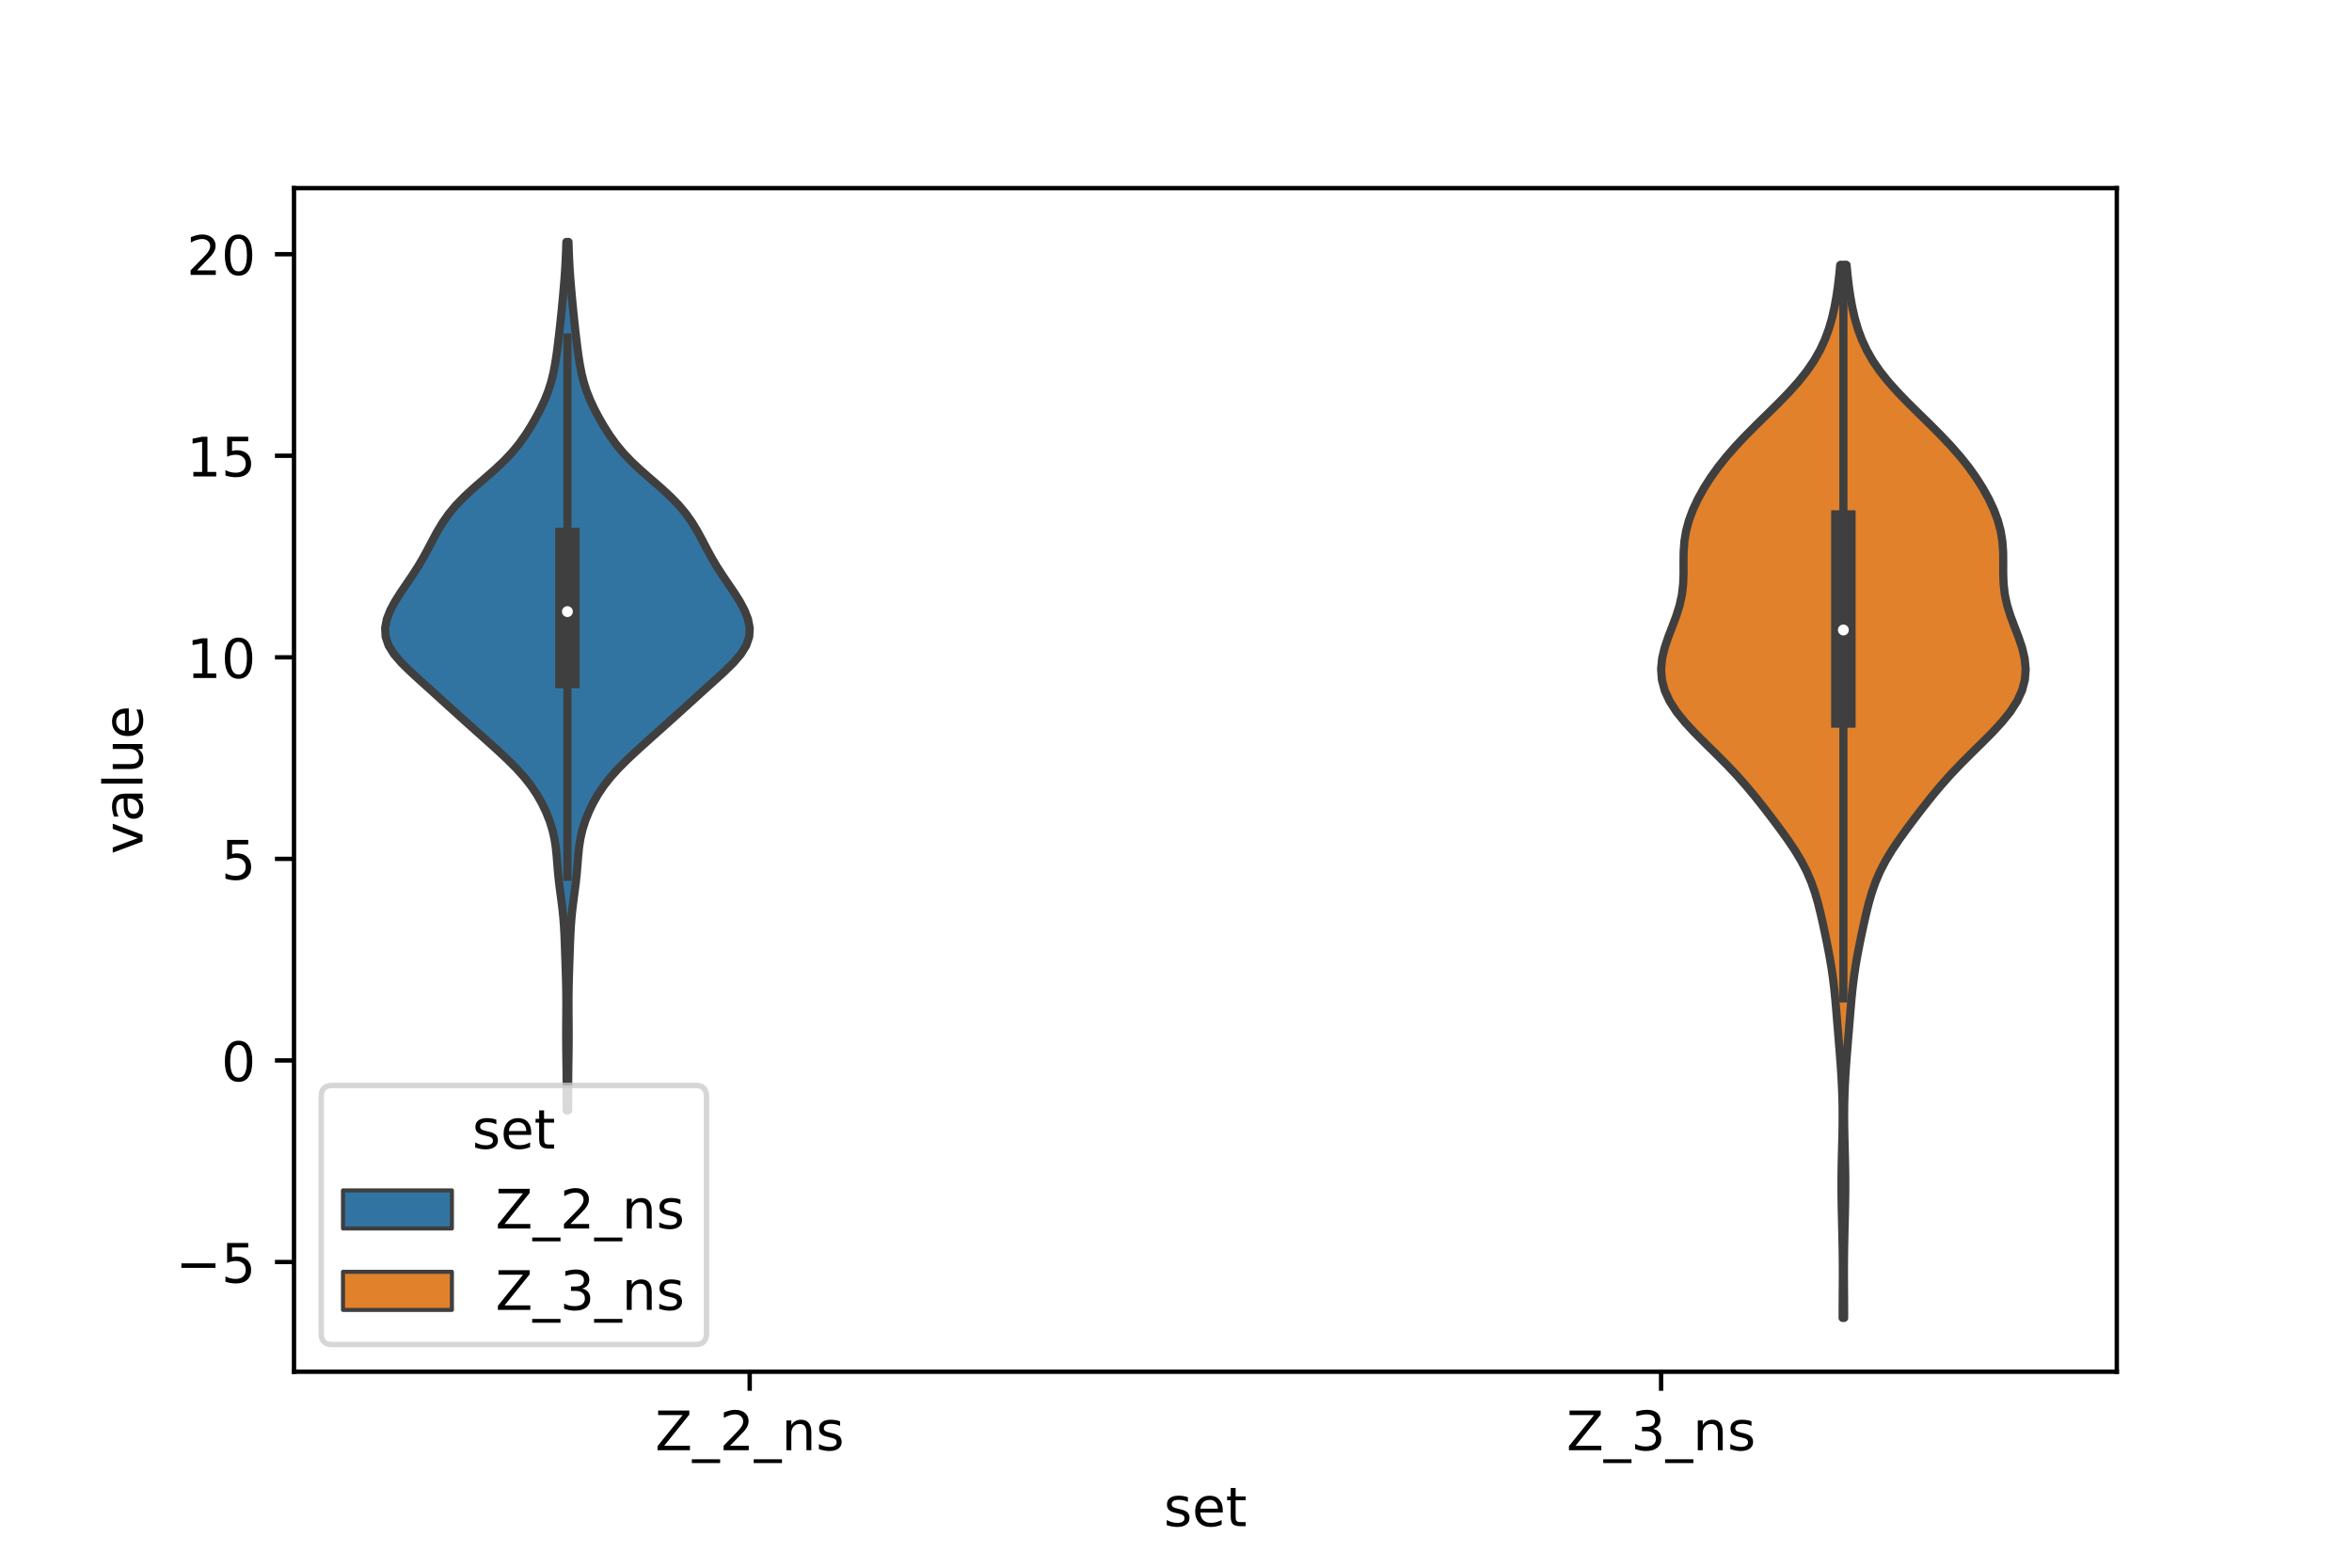 <?xml version="1.0" encoding="utf-8" standalone="no"?>
<!DOCTYPE svg PUBLIC "-//W3C//DTD SVG 1.1//EN"
  "http://www.w3.org/Graphics/SVG/1.1/DTD/svg11.dtd">
<!-- Created with matplotlib (https://matplotlib.org/) -->
<svg height="288pt" version="1.1" viewBox="0 0 432 288" width="432pt" xmlns="http://www.w3.org/2000/svg" xmlns:xlink="http://www.w3.org/1999/xlink">
 <defs>
  <style type="text/css">*{stroke-linecap:butt;stroke-linejoin:round;}</style>
 </defs>
 <g id="figure_1">
  <g id="patch_1">
   <path d="M 0 288 
L 432 288 
L 432 0 
L 0 0 
z
" style="fill:#ffffff;"/>
  </g>
  <g id="axes_1">
   <g id="patch_2">
    <path d="M 54 252 
L 388.8 252 
L 388.8 34.56 
L 54 34.56 
z
" style="fill:#ffffff;"/>
   </g>
   <g id="PolyCollection_1">
    <defs>
     <path d="M 104.356 -84.005 
L 104.084 -84.005 
L 104.08 -85.616 
L 104.08 -87.228 
L 104.077 -88.84 
L 104.067 -90.451 
L 104.048 -92.063 
L 104.024 -93.674 
L 104.002 -95.286 
L 103.989 -96.898 
L 103.988 -98.509 
L 103.997 -100.121 
L 104.01 -101.733 
L 104.019 -103.344 
L 104.014 -104.956 
L 103.992 -106.567 
L 103.955 -108.179 
L 103.906 -109.791 
L 103.852 -111.402 
L 103.797 -113.014 
L 103.741 -114.626 
L 103.676 -116.237 
L 103.588 -117.849 
L 103.465 -119.461 
L 103.299 -121.072 
L 103.097 -122.684 
L 102.88 -124.295 
L 102.676 -125.907 
L 102.506 -127.519 
L 102.371 -129.13 
L 102.244 -130.742 
L 102.08 -132.354 
L 101.83 -133.965 
L 101.459 -135.577 
L 100.952 -137.189 
L 100.312 -138.8 
L 99.54 -140.412 
L 98.626 -142.023 
L 97.546 -143.635 
L 96.278 -145.247 
L 94.822 -146.858 
L 93.208 -148.47 
L 91.486 -150.082 
L 89.705 -151.693 
L 87.903 -153.305 
L 86.099 -154.917 
L 84.306 -156.528 
L 82.527 -158.14 
L 80.756 -159.751 
L 78.978 -161.363 
L 77.187 -162.975 
L 75.42 -164.586 
L 73.773 -166.198 
L 72.381 -167.81 
L 71.374 -169.421 
L 70.828 -171.033 
L 70.74 -172.644 
L 71.052 -174.256 
L 71.681 -175.868 
L 72.542 -177.479 
L 73.558 -179.091 
L 74.652 -180.703 
L 75.747 -182.314 
L 76.785 -183.926 
L 77.735 -185.538 
L 78.61 -187.149 
L 79.453 -188.761 
L 80.324 -190.372 
L 81.295 -191.984 
L 82.429 -193.596 
L 83.775 -195.207 
L 85.344 -196.819 
L 87.099 -198.431 
L 88.953 -200.042 
L 90.794 -201.654 
L 92.513 -203.266 
L 94.041 -204.877 
L 95.363 -206.489 
L 96.511 -208.1 
L 97.533 -209.712 
L 98.464 -211.324 
L 99.311 -212.935 
L 100.063 -214.547 
L 100.701 -216.159 
L 101.216 -217.77 
L 101.62 -219.382 
L 101.934 -220.993 
L 102.186 -222.605 
L 102.403 -224.217 
L 102.601 -225.828 
L 102.788 -227.44 
L 102.964 -229.052 
L 103.13 -230.663 
L 103.287 -232.275 
L 103.436 -233.887 
L 103.578 -235.498 
L 103.706 -237.11 
L 103.817 -238.721 
L 103.905 -240.333 
L 103.972 -241.945 
L 104.023 -243.556 
L 104.417 -243.556 
L 104.417 -243.556 
L 104.468 -241.945 
L 104.535 -240.333 
L 104.623 -238.721 
L 104.734 -237.11 
L 104.862 -235.498 
L 105.004 -233.887 
L 105.153 -232.275 
L 105.31 -230.663 
L 105.476 -229.052 
L 105.652 -227.44 
L 105.839 -225.828 
L 106.037 -224.217 
L 106.254 -222.605 
L 106.506 -220.993 
L 106.82 -219.382 
L 107.224 -217.77 
L 107.739 -216.159 
L 108.377 -214.547 
L 109.129 -212.935 
L 109.976 -211.324 
L 110.907 -209.712 
L 111.929 -208.1 
L 113.077 -206.489 
L 114.399 -204.877 
L 115.927 -203.266 
L 117.646 -201.654 
L 119.487 -200.042 
L 121.341 -198.431 
L 123.096 -196.819 
L 124.665 -195.207 
L 126.011 -193.596 
L 127.145 -191.984 
L 128.116 -190.372 
L 128.987 -188.761 
L 129.83 -187.149 
L 130.705 -185.538 
L 131.655 -183.926 
L 132.693 -182.314 
L 133.788 -180.703 
L 134.882 -179.091 
L 135.898 -177.479 
L 136.759 -175.868 
L 137.388 -174.256 
L 137.7 -172.644 
L 137.612 -171.033 
L 137.066 -169.421 
L 136.059 -167.81 
L 134.667 -166.198 
L 133.02 -164.586 
L 131.253 -162.975 
L 129.462 -161.363 
L 127.684 -159.751 
L 125.913 -158.14 
L 124.134 -156.528 
L 122.341 -154.917 
L 120.537 -153.305 
L 118.735 -151.693 
L 116.954 -150.082 
L 115.232 -148.47 
L 113.618 -146.858 
L 112.162 -145.247 
L 110.894 -143.635 
L 109.814 -142.023 
L 108.9 -140.412 
L 108.128 -138.8 
L 107.488 -137.189 
L 106.981 -135.577 
L 106.61 -133.965 
L 106.36 -132.354 
L 106.196 -130.742 
L 106.069 -129.13 
L 105.934 -127.519 
L 105.764 -125.907 
L 105.56 -124.295 
L 105.343 -122.684 
L 105.141 -121.072 
L 104.975 -119.461 
L 104.852 -117.849 
L 104.764 -116.237 
L 104.699 -114.626 
L 104.643 -113.014 
L 104.588 -111.402 
L 104.534 -109.791 
L 104.485 -108.179 
L 104.448 -106.567 
L 104.426 -104.956 
L 104.421 -103.344 
L 104.43 -101.733 
L 104.443 -100.121 
L 104.452 -98.509 
L 104.451 -96.898 
L 104.438 -95.286 
L 104.416 -93.674 
L 104.392 -92.063 
L 104.373 -90.451 
L 104.363 -88.84 
L 104.36 -87.228 
L 104.36 -85.616 
L 104.356 -84.005 
z
" id="m44b4ad0b49" style="stroke:#3f3f3f;stroke-width:1.5;"/>
    </defs>
    <g clip-path="url(#p25b68d24c4)">
     <use style="fill:#3274a1;stroke:#3f3f3f;stroke-width:1.5;" x="0" xlink:href="#m44b4ad0b49" y="288"/>
    </g>
   </g>
   <g id="PolyCollection_2">
    <defs>
     <path d="M 338.72 -45.884 
L 338.44 -45.884 
L 338.443 -47.838 
L 338.454 -49.791 
L 338.468 -51.745 
L 338.476 -53.699 
L 338.473 -55.653 
L 338.456 -57.607 
L 338.424 -59.561 
L 338.382 -61.515 
L 338.334 -63.469 
L 338.288 -65.422 
L 338.25 -67.376 
L 338.229 -69.33 
L 338.228 -71.284 
L 338.25 -73.238 
L 338.29 -75.192 
L 338.34 -77.146 
L 338.39 -79.1 
L 338.427 -81.054 
L 338.441 -83.007 
L 338.426 -84.961 
L 338.377 -86.915 
L 338.296 -88.869 
L 338.185 -90.823 
L 338.05 -92.777 
L 337.899 -94.731 
L 337.74 -96.685 
L 337.58 -98.638 
L 337.421 -100.592 
L 337.26 -102.546 
L 337.087 -104.5 
L 336.889 -106.454 
L 336.652 -108.408 
L 336.367 -110.362 
L 336.034 -112.316 
L 335.662 -114.27 
L 335.264 -116.223 
L 334.846 -118.177 
L 334.405 -120.131 
L 333.919 -122.085 
L 333.354 -124.039 
L 332.669 -125.993 
L 331.827 -127.947 
L 330.812 -129.901 
L 329.63 -131.854 
L 328.314 -133.808 
L 326.904 -135.762 
L 325.44 -137.716 
L 323.939 -139.67 
L 322.39 -141.624 
L 320.766 -143.578 
L 319.037 -145.532 
L 317.19 -147.485 
L 315.245 -149.439 
L 313.256 -151.393 
L 311.305 -153.347 
L 309.493 -155.301 
L 307.916 -157.255 
L 306.655 -159.209 
L 305.76 -161.163 
L 305.246 -163.117 
L 305.1 -165.07 
L 305.285 -167.024 
L 305.745 -168.978 
L 306.401 -170.932 
L 307.152 -172.886 
L 307.884 -174.84 
L 308.496 -176.794 
L 308.924 -178.748 
L 309.152 -180.701 
L 309.222 -182.655 
L 309.217 -184.609 
L 309.236 -186.563 
L 309.373 -188.517 
L 309.692 -190.471 
L 310.22 -192.425 
L 310.951 -194.379 
L 311.865 -196.333 
L 312.944 -198.286 
L 314.181 -200.24 
L 315.578 -202.194 
L 317.137 -204.148 
L 318.852 -206.102 
L 320.701 -208.056 
L 322.649 -210.01 
L 324.644 -211.964 
L 326.625 -213.917 
L 328.524 -215.871 
L 330.279 -217.825 
L 331.841 -219.779 
L 333.182 -221.733 
L 334.297 -223.687 
L 335.2 -225.641 
L 335.92 -227.595 
L 336.487 -229.549 
L 336.935 -231.502 
L 337.29 -233.456 
L 337.574 -235.41 
L 337.804 -237.364 
L 337.992 -239.318 
L 339.168 -239.318 
L 339.168 -239.318 
L 339.356 -237.364 
L 339.586 -235.41 
L 339.87 -233.456 
L 340.225 -231.502 
L 340.673 -229.549 
L 341.24 -227.595 
L 341.96 -225.641 
L 342.863 -223.687 
L 343.978 -221.733 
L 345.319 -219.779 
L 346.881 -217.825 
L 348.636 -215.871 
L 350.535 -213.917 
L 352.516 -211.964 
L 354.511 -210.01 
L 356.459 -208.056 
L 358.308 -206.102 
L 360.023 -204.148 
L 361.582 -202.194 
L 362.979 -200.24 
L 364.216 -198.286 
L 365.295 -196.333 
L 366.209 -194.379 
L 366.94 -192.425 
L 367.468 -190.471 
L 367.787 -188.517 
L 367.924 -186.563 
L 367.943 -184.609 
L 367.938 -182.655 
L 368.008 -180.701 
L 368.236 -178.748 
L 368.664 -176.794 
L 369.276 -174.84 
L 370.008 -172.886 
L 370.759 -170.932 
L 371.415 -168.978 
L 371.875 -167.024 
L 372.06 -165.07 
L 371.914 -163.117 
L 371.4 -161.163 
L 370.505 -159.209 
L 369.244 -157.255 
L 367.667 -155.301 
L 365.855 -153.347 
L 363.904 -151.393 
L 361.915 -149.439 
L 359.97 -147.485 
L 358.123 -145.532 
L 356.394 -143.578 
L 354.77 -141.624 
L 353.221 -139.67 
L 351.72 -137.716 
L 350.256 -135.762 
L 348.846 -133.808 
L 347.53 -131.854 
L 346.348 -129.901 
L 345.333 -127.947 
L 344.491 -125.993 
L 343.806 -124.039 
L 343.241 -122.085 
L 342.755 -120.131 
L 342.314 -118.177 
L 341.896 -116.223 
L 341.498 -114.27 
L 341.126 -112.316 
L 340.793 -110.362 
L 340.508 -108.408 
L 340.271 -106.454 
L 340.073 -104.5 
L 339.9 -102.546 
L 339.739 -100.592 
L 339.58 -98.638 
L 339.42 -96.685 
L 339.261 -94.731 
L 339.11 -92.777 
L 338.975 -90.823 
L 338.864 -88.869 
L 338.783 -86.915 
L 338.734 -84.961 
L 338.719 -83.007 
L 338.733 -81.054 
L 338.77 -79.1 
L 338.82 -77.146 
L 338.87 -75.192 
L 338.91 -73.238 
L 338.932 -71.284 
L 338.931 -69.33 
L 338.91 -67.376 
L 338.872 -65.422 
L 338.826 -63.469 
L 338.778 -61.515 
L 338.736 -59.561 
L 338.704 -57.607 
L 338.687 -55.653 
L 338.684 -53.699 
L 338.692 -51.745 
L 338.706 -49.791 
L 338.717 -47.838 
L 338.72 -45.884 
z
" id="mddee015825" style="stroke:#3f3f3f;stroke-width:1.5;"/>
    </defs>
    <g clip-path="url(#p25b68d24c4)">
     <use style="fill:#e1812c;stroke:#3f3f3f;stroke-width:1.5;" x="0" xlink:href="#mddee015825" y="288"/>
    </g>
   </g>
   <g id="patch_3">
    <path clip-path="url(#p25b68d24c4)" d="M 137.7 194.815 
L 137.7 194.815 
L 137.7 194.815 
L 137.7 194.815 
z
" style="fill:#3274a1;stroke:#3f3f3f;stroke-linejoin:miter;stroke-width:0.75;"/>
   </g>
   <g id="patch_4">
    <path clip-path="url(#p25b68d24c4)" d="M 137.7 194.815 
L 137.7 194.815 
L 137.7 194.815 
L 137.7 194.815 
z
" style="fill:#e1812c;stroke:#3f3f3f;stroke-linejoin:miter;stroke-width:0.75;"/>
   </g>
   <g id="matplotlib.axis_1">
    <g id="xtick_1">
     <g id="line2d_1">
      <defs>
       <path d="M 0 0 
L 0 3.5 
" id="m68e629a2cb" style="stroke:#000000;stroke-width:0.8;"/>
      </defs>
      <g>
       <use style="stroke:#000000;stroke-width:0.8;" x="137.7" xlink:href="#m68e629a2cb" y="252"/>
      </g>
     </g>
     <g id="text_1">
      <!-- Z_2_ns -->
      <g transform="translate(120.32 266.422)scale(0.1 -0.1)">
       <defs>
        <path d="M 5.609 72.906 
L 62.891 72.906 
L 62.891 65.375 
L 16.797 8.297 
L 64.016 8.297 
L 64.016 0 
L 4.5 0 
L 4.5 7.516 
L 50.594 64.594 
L 5.609 64.594 
z
" id="DejaVuSans-90"/>
        <path d="M 50.984 -16.609 
L 50.984 -23.578 
L -0.984 -23.578 
L -0.984 -16.609 
z
" id="DejaVuSans-95"/>
        <path d="M 19.188 8.297 
L 53.609 8.297 
L 53.609 0 
L 7.328 0 
L 7.328 8.297 
Q 12.938 14.109 22.625 23.891 
Q 32.328 33.688 34.812 36.531 
Q 39.547 41.844 41.422 45.531 
Q 43.312 49.219 43.312 52.781 
Q 43.312 58.594 39.234 62.25 
Q 35.156 65.922 28.609 65.922 
Q 23.969 65.922 18.812 64.312 
Q 13.672 62.703 7.812 59.422 
L 7.812 69.391 
Q 13.766 71.781 18.938 73 
Q 24.125 74.219 28.422 74.219 
Q 39.75 74.219 46.484 68.547 
Q 53.219 62.891 53.219 53.422 
Q 53.219 48.922 51.531 44.891 
Q 49.859 40.875 45.406 35.406 
Q 44.188 33.984 37.641 27.219 
Q 31.109 20.453 19.188 8.297 
z
" id="DejaVuSans-50"/>
        <path d="M 54.891 33.016 
L 54.891 0 
L 45.906 0 
L 45.906 32.719 
Q 45.906 40.484 42.875 44.328 
Q 39.844 48.188 33.797 48.188 
Q 26.516 48.188 22.312 43.547 
Q 18.109 38.922 18.109 30.906 
L 18.109 0 
L 9.078 0 
L 9.078 54.688 
L 18.109 54.688 
L 18.109 46.188 
Q 21.344 51.125 25.703 53.562 
Q 30.078 56 35.797 56 
Q 45.219 56 50.047 50.172 
Q 54.891 44.344 54.891 33.016 
z
" id="DejaVuSans-110"/>
        <path d="M 44.281 53.078 
L 44.281 44.578 
Q 40.484 46.531 36.375 47.5 
Q 32.281 48.484 27.875 48.484 
Q 21.188 48.484 17.844 46.438 
Q 14.5 44.391 14.5 40.281 
Q 14.5 37.156 16.891 35.375 
Q 19.281 33.594 26.516 31.984 
L 29.594 31.297 
Q 39.156 29.25 43.188 25.516 
Q 47.219 21.781 47.219 15.094 
Q 47.219 7.469 41.188 3.016 
Q 35.156 -1.422 24.609 -1.422 
Q 20.219 -1.422 15.453 -0.562 
Q 10.688 0.297 5.422 2 
L 5.422 11.281 
Q 10.406 8.688 15.234 7.391 
Q 20.062 6.109 24.812 6.109 
Q 31.156 6.109 34.562 8.281 
Q 37.984 10.453 37.984 14.406 
Q 37.984 18.062 35.516 20.016 
Q 33.062 21.969 24.703 23.781 
L 21.578 24.516 
Q 13.234 26.266 9.516 29.906 
Q 5.812 33.547 5.812 39.891 
Q 5.812 47.609 11.281 51.797 
Q 16.75 56 26.812 56 
Q 31.781 56 36.172 55.266 
Q 40.578 54.547 44.281 53.078 
z
" id="DejaVuSans-115"/>
       </defs>
       <use xlink:href="#DejaVuSans-90"/>
       <use x="68.506" xlink:href="#DejaVuSans-95"/>
       <use x="118.506" xlink:href="#DejaVuSans-50"/>
       <use x="182.129" xlink:href="#DejaVuSans-95"/>
       <use x="232.129" xlink:href="#DejaVuSans-110"/>
       <use x="295.508" xlink:href="#DejaVuSans-115"/>
      </g>
     </g>
    </g>
    <g id="xtick_2">
     <g id="line2d_2">
      <g>
       <use style="stroke:#000000;stroke-width:0.8;" x="305.1" xlink:href="#m68e629a2cb" y="252"/>
      </g>
     </g>
     <g id="text_2">
      <!-- Z_3_ns -->
      <g transform="translate(287.72 266.422)scale(0.1 -0.1)">
       <defs>
        <path d="M 40.578 39.312 
Q 47.656 37.797 51.625 33 
Q 55.609 28.219 55.609 21.188 
Q 55.609 10.406 48.188 4.484 
Q 40.766 -1.422 27.094 -1.422 
Q 22.516 -1.422 17.656 -0.516 
Q 12.797 0.391 7.625 2.203 
L 7.625 11.719 
Q 11.719 9.328 16.594 8.109 
Q 21.484 6.891 26.812 6.891 
Q 36.078 6.891 40.938 10.547 
Q 45.797 14.203 45.797 21.188 
Q 45.797 27.641 41.281 31.266 
Q 36.766 34.906 28.719 34.906 
L 20.219 34.906 
L 20.219 43.016 
L 29.109 43.016 
Q 36.375 43.016 40.234 45.922 
Q 44.094 48.828 44.094 54.297 
Q 44.094 59.906 40.109 62.906 
Q 36.141 65.922 28.719 65.922 
Q 24.656 65.922 20.016 65.031 
Q 15.375 64.156 9.812 62.312 
L 9.812 71.094 
Q 15.438 72.656 20.344 73.438 
Q 25.25 74.219 29.594 74.219 
Q 40.828 74.219 47.359 69.109 
Q 53.906 64.016 53.906 55.328 
Q 53.906 49.266 50.438 45.094 
Q 46.969 40.922 40.578 39.312 
z
" id="DejaVuSans-51"/>
       </defs>
       <use xlink:href="#DejaVuSans-90"/>
       <use x="68.506" xlink:href="#DejaVuSans-95"/>
       <use x="118.506" xlink:href="#DejaVuSans-51"/>
       <use x="182.129" xlink:href="#DejaVuSans-95"/>
       <use x="232.129" xlink:href="#DejaVuSans-110"/>
       <use x="295.508" xlink:href="#DejaVuSans-115"/>
      </g>
     </g>
    </g>
    <g id="text_3">
     <!-- set -->
     <g transform="translate(213.759 280.378)scale(0.1 -0.1)">
      <defs>
       <path d="M 56.203 29.594 
L 56.203 25.203 
L 14.891 25.203 
Q 15.484 15.922 20.484 11.062 
Q 25.484 6.203 34.422 6.203 
Q 39.594 6.203 44.453 7.469 
Q 49.312 8.734 54.109 11.281 
L 54.109 2.781 
Q 49.266 0.734 44.188 -0.344 
Q 39.109 -1.422 33.891 -1.422 
Q 20.797 -1.422 13.156 6.188 
Q 5.516 13.812 5.516 26.812 
Q 5.516 40.234 12.766 48.109 
Q 20.016 56 32.328 56 
Q 43.359 56 49.781 48.891 
Q 56.203 41.797 56.203 29.594 
z
M 47.219 32.234 
Q 47.125 39.594 43.094 43.984 
Q 39.062 48.391 32.422 48.391 
Q 24.906 48.391 20.391 44.141 
Q 15.875 39.891 15.188 32.172 
z
" id="DejaVuSans-101"/>
       <path d="M 18.312 70.219 
L 18.312 54.688 
L 36.812 54.688 
L 36.812 47.703 
L 18.312 47.703 
L 18.312 18.016 
Q 18.312 11.328 20.141 9.422 
Q 21.969 7.516 27.594 7.516 
L 36.812 7.516 
L 36.812 0 
L 27.594 0 
Q 17.188 0 13.234 3.875 
Q 9.281 7.766 9.281 18.016 
L 9.281 47.703 
L 2.688 47.703 
L 2.688 54.688 
L 9.281 54.688 
L 9.281 70.219 
z
" id="DejaVuSans-116"/>
      </defs>
      <use xlink:href="#DejaVuSans-115"/>
      <use x="52.1" xlink:href="#DejaVuSans-101"/>
      <use x="113.623" xlink:href="#DejaVuSans-116"/>
     </g>
    </g>
   </g>
   <g id="matplotlib.axis_2">
    <g id="ytick_1">
     <g id="line2d_3">
      <defs>
       <path d="M 0 0 
L -3.5 0 
" id="ma995005d9b" style="stroke:#000000;stroke-width:0.8;"/>
      </defs>
      <g>
       <use style="stroke:#000000;stroke-width:0.8;" x="54" xlink:href="#ma995005d9b" y="231.843"/>
      </g>
     </g>
     <g id="text_4">
      <!-- −5 -->
      <g transform="translate(32.258 235.642)scale(0.1 -0.1)">
       <defs>
        <path d="M 10.594 35.5 
L 73.188 35.5 
L 73.188 27.203 
L 10.594 27.203 
z
" id="DejaVuSans-8722"/>
        <path d="M 10.797 72.906 
L 49.516 72.906 
L 49.516 64.594 
L 19.828 64.594 
L 19.828 46.734 
Q 21.969 47.469 24.109 47.828 
Q 26.266 48.188 28.422 48.188 
Q 40.625 48.188 47.75 41.5 
Q 54.891 34.812 54.891 23.391 
Q 54.891 11.625 47.562 5.094 
Q 40.234 -1.422 26.906 -1.422 
Q 22.312 -1.422 17.547 -0.641 
Q 12.797 0.141 7.719 1.703 
L 7.719 11.625 
Q 12.109 9.234 16.797 8.062 
Q 21.484 6.891 26.703 6.891 
Q 35.156 6.891 40.078 11.328 
Q 45.016 15.766 45.016 23.391 
Q 45.016 31 40.078 35.438 
Q 35.156 39.891 26.703 39.891 
Q 22.75 39.891 18.812 39.016 
Q 14.891 38.141 10.797 36.281 
z
" id="DejaVuSans-53"/>
       </defs>
       <use xlink:href="#DejaVuSans-8722"/>
       <use x="83.789" xlink:href="#DejaVuSans-53"/>
      </g>
     </g>
    </g>
    <g id="ytick_2">
     <g id="line2d_4">
      <g>
       <use style="stroke:#000000;stroke-width:0.8;" x="54" xlink:href="#ma995005d9b" y="194.815"/>
      </g>
     </g>
     <g id="text_5">
      <!-- 0 -->
      <g transform="translate(40.638 198.614)scale(0.1 -0.1)">
       <defs>
        <path d="M 31.781 66.406 
Q 24.172 66.406 20.328 58.906 
Q 16.5 51.422 16.5 36.375 
Q 16.5 21.391 20.328 13.891 
Q 24.172 6.391 31.781 6.391 
Q 39.453 6.391 43.281 13.891 
Q 47.125 21.391 47.125 36.375 
Q 47.125 51.422 43.281 58.906 
Q 39.453 66.406 31.781 66.406 
z
M 31.781 74.219 
Q 44.047 74.219 50.516 64.516 
Q 56.984 54.828 56.984 36.375 
Q 56.984 17.969 50.516 8.266 
Q 44.047 -1.422 31.781 -1.422 
Q 19.531 -1.422 13.062 8.266 
Q 6.594 17.969 6.594 36.375 
Q 6.594 54.828 13.062 64.516 
Q 19.531 74.219 31.781 74.219 
z
" id="DejaVuSans-48"/>
       </defs>
       <use xlink:href="#DejaVuSans-48"/>
      </g>
     </g>
    </g>
    <g id="ytick_3">
     <g id="line2d_5">
      <g>
       <use style="stroke:#000000;stroke-width:0.8;" x="54" xlink:href="#ma995005d9b" y="157.786"/>
      </g>
     </g>
     <g id="text_6">
      <!-- 5 -->
      <g transform="translate(40.638 161.586)scale(0.1 -0.1)">
       <use xlink:href="#DejaVuSans-53"/>
      </g>
     </g>
    </g>
    <g id="ytick_4">
     <g id="line2d_6">
      <g>
       <use style="stroke:#000000;stroke-width:0.8;" x="54" xlink:href="#ma995005d9b" y="120.758"/>
      </g>
     </g>
     <g id="text_7">
      <!-- 10 -->
      <g transform="translate(34.275 124.558)scale(0.1 -0.1)">
       <defs>
        <path d="M 12.406 8.297 
L 28.516 8.297 
L 28.516 63.922 
L 10.984 60.406 
L 10.984 69.391 
L 28.422 72.906 
L 38.281 72.906 
L 38.281 8.297 
L 54.391 8.297 
L 54.391 0 
L 12.406 0 
z
" id="DejaVuSans-49"/>
       </defs>
       <use xlink:href="#DejaVuSans-49"/>
       <use x="63.623" xlink:href="#DejaVuSans-48"/>
      </g>
     </g>
    </g>
    <g id="ytick_5">
     <g id="line2d_7">
      <g>
       <use style="stroke:#000000;stroke-width:0.8;" x="54" xlink:href="#ma995005d9b" y="83.73"/>
      </g>
     </g>
     <g id="text_8">
      <!-- 15 -->
      <g transform="translate(34.275 87.53)scale(0.1 -0.1)">
       <use xlink:href="#DejaVuSans-49"/>
       <use x="63.623" xlink:href="#DejaVuSans-53"/>
      </g>
     </g>
    </g>
    <g id="ytick_6">
     <g id="line2d_8">
      <g>
       <use style="stroke:#000000;stroke-width:0.8;" x="54" xlink:href="#ma995005d9b" y="46.702"/>
      </g>
     </g>
     <g id="text_9">
      <!-- 20 -->
      <g transform="translate(34.275 50.501)scale(0.1 -0.1)">
       <use xlink:href="#DejaVuSans-50"/>
       <use x="63.623" xlink:href="#DejaVuSans-48"/>
      </g>
     </g>
    </g>
    <g id="text_10">
     <!-- value -->
     <g transform="translate(26.178 156.938)rotate(-90)scale(0.1 -0.1)">
      <defs>
       <path d="M 2.984 54.688 
L 12.5 54.688 
L 29.594 8.797 
L 46.688 54.688 
L 56.203 54.688 
L 35.688 0 
L 23.484 0 
z
" id="DejaVuSans-118"/>
       <path d="M 34.281 27.484 
Q 23.391 27.484 19.188 25 
Q 14.984 22.516 14.984 16.5 
Q 14.984 11.719 18.141 8.906 
Q 21.297 6.109 26.703 6.109 
Q 34.188 6.109 38.703 11.406 
Q 43.219 16.703 43.219 25.484 
L 43.219 27.484 
z
M 52.203 31.203 
L 52.203 0 
L 43.219 0 
L 43.219 8.297 
Q 40.141 3.328 35.547 0.953 
Q 30.953 -1.422 24.312 -1.422 
Q 15.922 -1.422 10.953 3.297 
Q 6 8.016 6 15.922 
Q 6 25.141 12.172 29.828 
Q 18.359 34.516 30.609 34.516 
L 43.219 34.516 
L 43.219 35.406 
Q 43.219 41.609 39.141 45 
Q 35.062 48.391 27.688 48.391 
Q 23 48.391 18.547 47.266 
Q 14.109 46.141 10.016 43.891 
L 10.016 52.203 
Q 14.938 54.109 19.578 55.047 
Q 24.219 56 28.609 56 
Q 40.484 56 46.344 49.844 
Q 52.203 43.703 52.203 31.203 
z
" id="DejaVuSans-97"/>
       <path d="M 9.422 75.984 
L 18.406 75.984 
L 18.406 0 
L 9.422 0 
z
" id="DejaVuSans-108"/>
       <path d="M 8.5 21.578 
L 8.5 54.688 
L 17.484 54.688 
L 17.484 21.922 
Q 17.484 14.156 20.5 10.266 
Q 23.531 6.391 29.594 6.391 
Q 36.859 6.391 41.078 11.031 
Q 45.312 15.672 45.312 23.688 
L 45.312 54.688 
L 54.297 54.688 
L 54.297 0 
L 45.312 0 
L 45.312 8.406 
Q 42.047 3.422 37.719 1 
Q 33.406 -1.422 27.688 -1.422 
Q 18.266 -1.422 13.375 4.438 
Q 8.5 10.297 8.5 21.578 
z
M 31.109 56 
z
" id="DejaVuSans-117"/>
      </defs>
      <use xlink:href="#DejaVuSans-118"/>
      <use x="59.18" xlink:href="#DejaVuSans-97"/>
      <use x="120.459" xlink:href="#DejaVuSans-108"/>
      <use x="148.242" xlink:href="#DejaVuSans-117"/>
      <use x="211.621" xlink:href="#DejaVuSans-101"/>
     </g>
    </g>
   </g>
   <g id="line2d_9">
    <path clip-path="url(#p25b68d24c4)" d="M 104.22 161.069 
L 104.22 62.006 
" style="fill:none;stroke:#3f3f3f;stroke-linecap:square;stroke-width:1.5;"/>
   </g>
   <g id="line2d_10">
    <path clip-path="url(#p25b68d24c4)" d="M 104.22 124.181 
L 104.22 99.203 
" style="fill:none;stroke:#3f3f3f;stroke-linecap:square;stroke-width:4.5;"/>
   </g>
   <g id="line2d_11">
    <path clip-path="url(#p25b68d24c4)" d="M 338.58 183.409 
L 338.58 48.682 
" style="fill:none;stroke:#3f3f3f;stroke-linecap:square;stroke-width:1.5;"/>
   </g>
   <g id="line2d_12">
    <path clip-path="url(#p25b68d24c4)" d="M 338.58 131.441 
L 338.58 95.997 
" style="fill:none;stroke:#3f3f3f;stroke-linecap:square;stroke-width:4.5;"/>
   </g>
   <g id="patch_5">
    <path d="M 54 252 
L 54 34.56 
" style="fill:none;stroke:#000000;stroke-linecap:square;stroke-linejoin:miter;stroke-width:0.8;"/>
   </g>
   <g id="patch_6">
    <path d="M 388.8 252 
L 388.8 34.56 
" style="fill:none;stroke:#000000;stroke-linecap:square;stroke-linejoin:miter;stroke-width:0.8;"/>
   </g>
   <g id="patch_7">
    <path d="M 54 252 
L 388.8 252 
" style="fill:none;stroke:#000000;stroke-linecap:square;stroke-linejoin:miter;stroke-width:0.8;"/>
   </g>
   <g id="patch_8">
    <path d="M 54 34.56 
L 388.8 34.56 
" style="fill:none;stroke:#000000;stroke-linecap:square;stroke-linejoin:miter;stroke-width:0.8;"/>
   </g>
   <g id="PathCollection_1">
    <defs>
     <path d="M 0 1.5 
C 0.398 1.5 0.779 1.342 1.061 1.061 
C 1.342 0.779 1.5 0.398 1.5 0 
C 1.5 -0.398 1.342 -0.779 1.061 -1.061 
C 0.779 -1.342 0.398 -1.5 0 -1.5 
C -0.398 -1.5 -0.779 -1.342 -1.061 -1.061 
C -1.342 -0.779 -1.5 -0.398 -1.5 0 
C -1.5 0.398 -1.342 0.779 -1.061 1.061 
C -0.779 1.342 -0.398 1.5 0 1.5 
z
" id="m472bcfceac" style="stroke:#3f3f3f;"/>
    </defs>
    <g clip-path="url(#p25b68d24c4)">
     <use style="fill:#ffffff;stroke:#3f3f3f;" x="104.22" xlink:href="#m472bcfceac" y="112.357"/>
    </g>
   </g>
   <g id="PathCollection_2">
    <g clip-path="url(#p25b68d24c4)">
     <use style="fill:#ffffff;stroke:#3f3f3f;" x="338.58" xlink:href="#m472bcfceac" y="115.733"/>
    </g>
   </g>
   <g id="legend_1">
    <g id="patch_9">
     <path d="M 61 247 
L 127.759 247 
Q 129.759 247 129.759 245 
L 129.759 201.409 
Q 129.759 199.409 127.759 199.409 
L 61 199.409 
Q 59 199.409 59 201.409 
L 59 245 
Q 59 247 61 247 
z
" style="fill:#ffffff;opacity:0.8;stroke:#cccccc;stroke-linejoin:miter;"/>
    </g>
    <g id="text_11">
     <!-- set -->
     <g transform="translate(86.738 211.008)scale(0.1 -0.1)">
      <use xlink:href="#DejaVuSans-115"/>
      <use x="52.1" xlink:href="#DejaVuSans-101"/>
      <use x="113.623" xlink:href="#DejaVuSans-116"/>
     </g>
    </g>
    <g id="patch_10">
     <path d="M 63 225.686 
L 83 225.686 
L 83 218.686 
L 63 218.686 
z
" style="fill:#3274a1;stroke:#3f3f3f;stroke-linejoin:miter;stroke-width:0.75;"/>
    </g>
    <g id="text_12">
     <!-- Z_2_ns -->
     <g transform="translate(91 225.686)scale(0.1 -0.1)">
      <use xlink:href="#DejaVuSans-90"/>
      <use x="68.506" xlink:href="#DejaVuSans-95"/>
      <use x="118.506" xlink:href="#DejaVuSans-50"/>
      <use x="182.129" xlink:href="#DejaVuSans-95"/>
      <use x="232.129" xlink:href="#DejaVuSans-110"/>
      <use x="295.508" xlink:href="#DejaVuSans-115"/>
     </g>
    </g>
    <g id="patch_11">
     <path d="M 63 240.642 
L 83 240.642 
L 83 233.642 
L 63 233.642 
z
" style="fill:#e1812c;stroke:#3f3f3f;stroke-linejoin:miter;stroke-width:0.75;"/>
    </g>
    <g id="text_13">
     <!-- Z_3_ns -->
     <g transform="translate(91 240.642)scale(0.1 -0.1)">
      <use xlink:href="#DejaVuSans-90"/>
      <use x="68.506" xlink:href="#DejaVuSans-95"/>
      <use x="118.506" xlink:href="#DejaVuSans-51"/>
      <use x="182.129" xlink:href="#DejaVuSans-95"/>
      <use x="232.129" xlink:href="#DejaVuSans-110"/>
      <use x="295.508" xlink:href="#DejaVuSans-115"/>
     </g>
    </g>
   </g>
  </g>
 </g>
 <defs>
  <clipPath id="p25b68d24c4">
   <rect height="217.44" width="334.8" x="54" y="34.56"/>
  </clipPath>
 </defs>
</svg>
